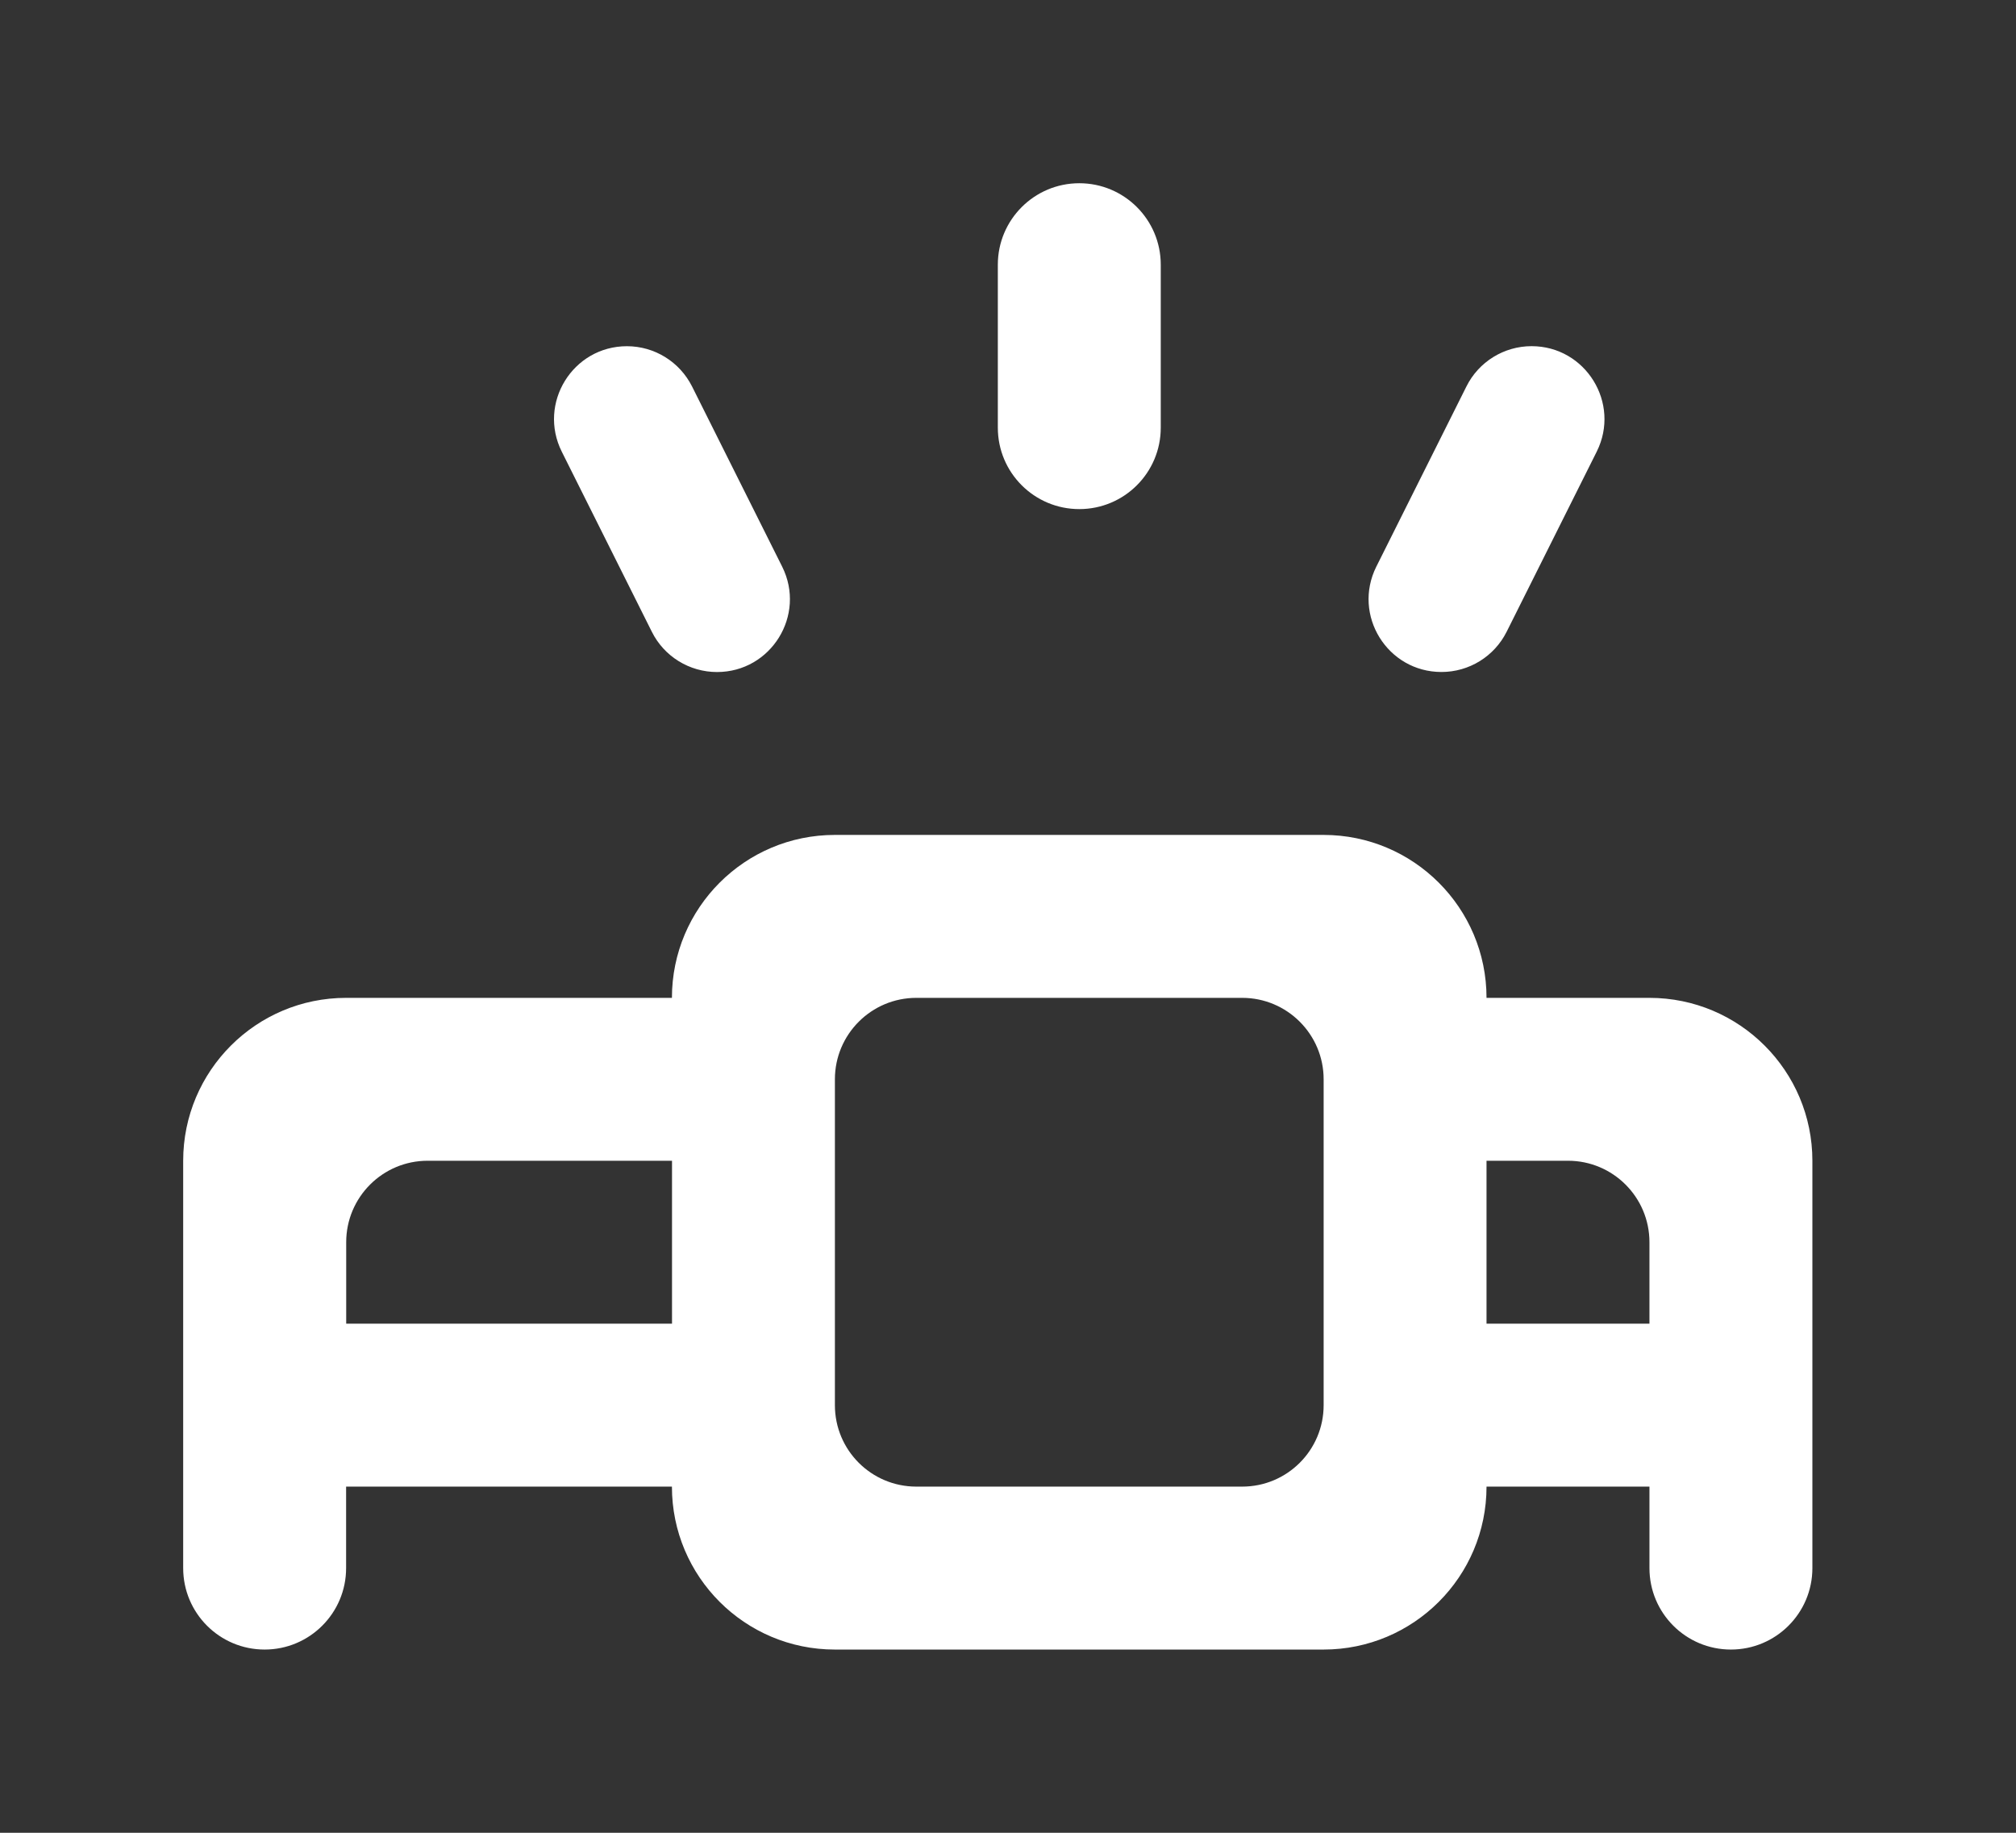 <!-- Generated by IcoMoon.io -->
<svg version="1.1" xmlns="http://www.w3.org/2000/svg" width="44" height="40" viewBox="0 0 44 40">
<rect x="0" y="0" width="44" height="40" fill="#333333" stroke="none"/>
<title>mp-projector-</title>
<path fill="#fff" d="M30.039 12.366l1.966-3.931c0.268-0.539 0.82-0.88 1.422-0.88 1.18 0 1.95 1.244 1.422 2.302l-1.966 3.931c-0.27 0.539-0.82 0.878-1.422 0.878-1.182 0-1.95-1.243-1.422-2.3v0zM12.261 9.858c-0.528-1.058 0.24-2.302 1.422-2.302 0.603 0 1.152 0.341 1.422 0.88l1.966 3.931c0.528 1.058-0.242 2.3-1.422 2.3-0.603 0-1.154-0.34-1.422-0.878l-1.966-3.931zM21.778 9.333v-3.556c0-0.981 0.796-1.778 1.778-1.778s1.778 0.796 1.778 1.778v3.556c0 0.983-0.796 1.778-1.778 1.778s-1.778-0.795-1.778-1.778v0zM36 28.889h-3.556v-3.556h1.778c0.981 0 1.778 0.796 1.778 1.778v1.778zM28.889 30.667c0 0.983-0.796 1.778-1.778 1.778h-7.111c-0.983 0-1.778-0.795-1.778-1.778v-7.111c0-0.981 0.795-1.778 1.778-1.778h7.111c0.981 0 1.778 0.796 1.778 1.778v7.111zM14.667 28.889h-7.111v-1.778c0-0.981 0.795-1.778 1.778-1.778h5.333v3.556zM32.444 21.778c0-1.963-1.593-3.556-3.556-3.556h-10.667c-1.964 0-3.556 1.593-3.556 3.556h-7.111c-1.964 0-3.556 1.593-3.556 3.556v8.889c0 0.983 0.795 1.778 1.778 1.778 0.981 0 1.778-0.795 1.778-1.778v-1.778h7.111c0 1.964 1.591 3.556 3.556 3.556h10.667c1.963 0 3.556-1.591 3.556-3.556h3.556v1.778c0 0.983 0.795 1.778 1.778 1.778 0.981 0 1.778-0.795 1.778-1.778v-8.889c0-1.963-1.593-3.556-3.556-3.556h-3.556z"></path>
</svg>
